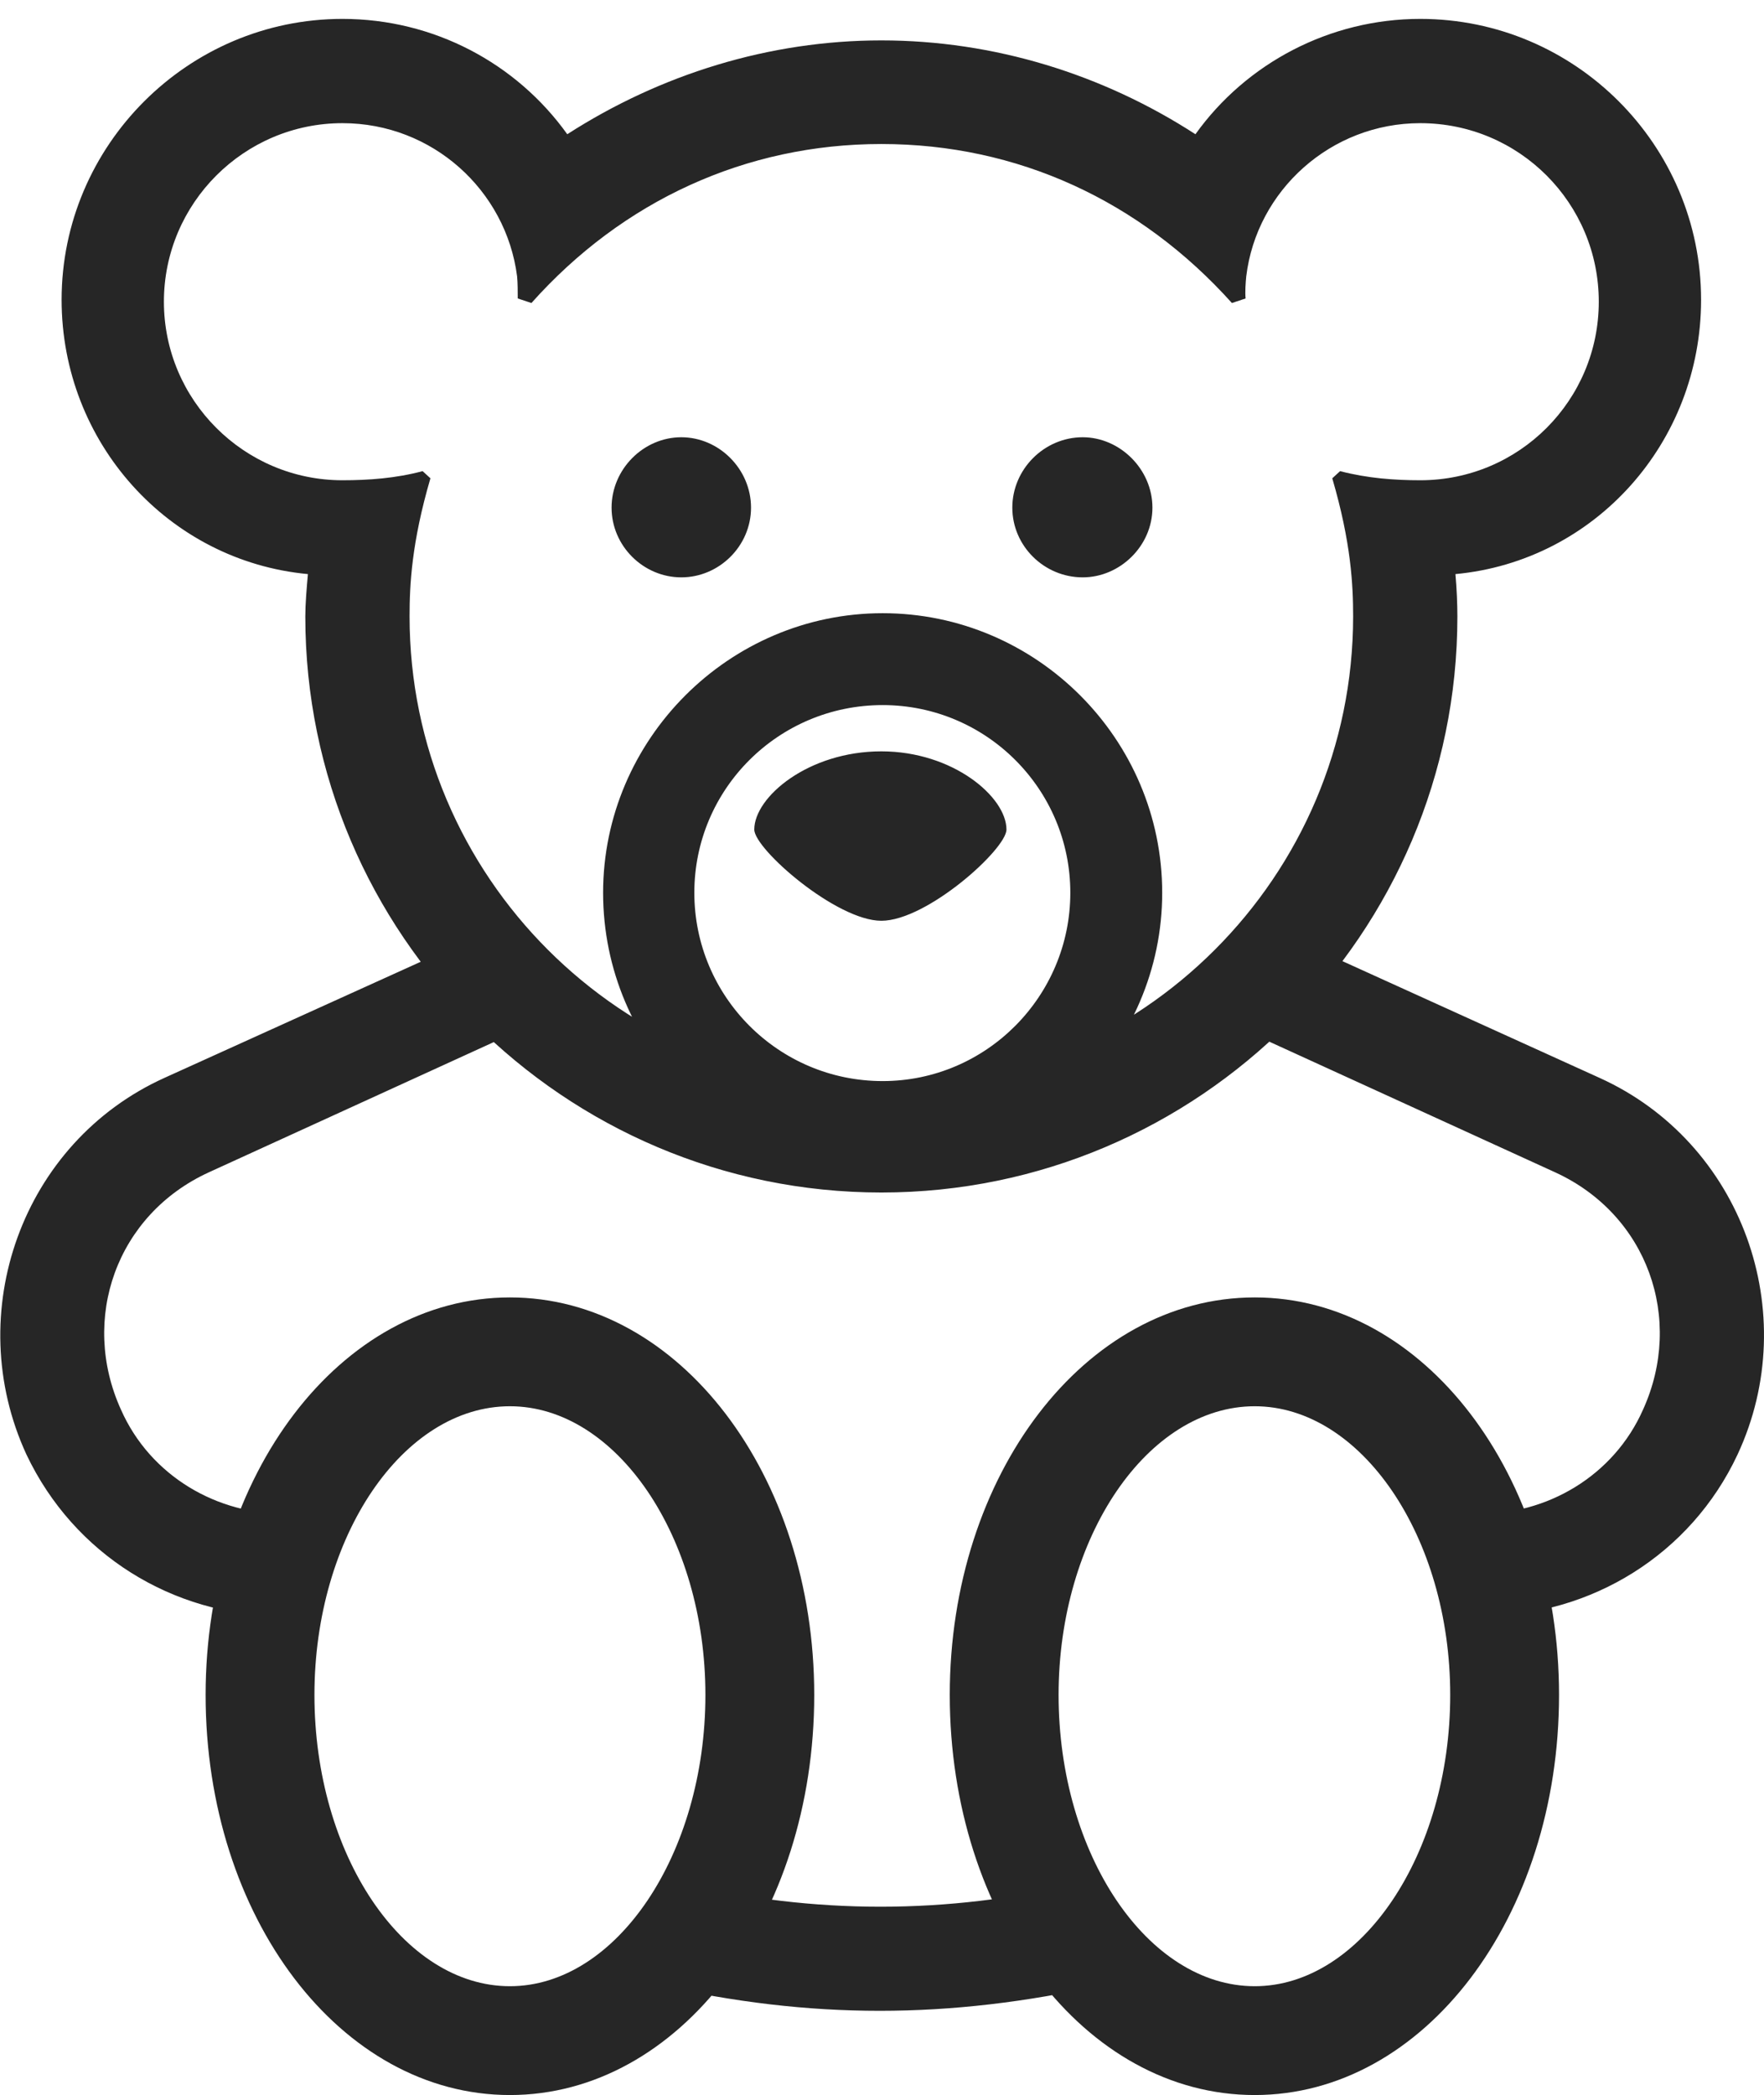 <?xml version="1.0" encoding="UTF-8"?>
<!--Generator: Apple Native CoreSVG 326-->
<!DOCTYPE svg
PUBLIC "-//W3C//DTD SVG 1.1//EN"
       "http://www.w3.org/Graphics/SVG/1.1/DTD/svg11.dtd">
<svg version="1.1" xmlns="http://www.w3.org/2000/svg" xmlns:xlink="http://www.w3.org/1999/xlink" viewBox="0 0 676.772 803.75">
 <g>
  <rect height="803.75" opacity="0" width="676.772" x="0" y="0"/>
  <path d="M338.136 457.5C459.886 457.5 559.136 358.25 559.136 236.5C559.136 231.75 558.886 225.75 558.386 220.25C611.886 215.25 652.636 169.75 652.636 115C652.636 55.75 604.386 7.25 544.886 7.25C510.136 7.25 478.136 24.25 458.636 51.5C423.136 28.5 381.386 15.5 338.136 15.5C295.136 15.5 253.386 28.5 217.636 51.5C198.136 24.25 166.386 7.25 131.386 7.25C72.136 7.25 23.636 55.75 23.636 115C23.636 169.75 64.636 215.25 118.136 220.25C117.636 225.75 117.136 231.75 117.136 236.5C117.136 358.25 216.386 457.5 338.136 457.5ZM338.136 417.5C238.386 417.5 157.136 336.25 157.136 236.5C157.136 224.5 157.886 208.25 165.136 183.5L162.136 180.75C151.886 183.5 141.386 184.25 131.386 184.25C93.636 184.25 62.886 153.5 62.886 115.75C62.886 78 93.636 47.25 131.386 47.25C165.886 47.25 194.136 73 198.386 106C198.636 108.5 198.636 112 198.636 114.5L203.886 116.25C238.886 77 286.136 55.25 338.136 55.25C390.386 55.25 437.386 77 472.636 116.25L477.886 114.5C477.636 112 477.886 108.5 478.136 106C482.136 73 510.636 47.25 544.886 47.25C582.886 47.25 613.386 78 613.386 115.75C613.386 153.5 582.886 184.25 544.886 184.25C535.136 184.25 524.636 183.5 514.136 180.75L511.136 183.5C518.386 208.25 519.136 224.5 519.136 236.5C519.136 336.25 437.886 417.5 338.136 417.5ZM338.636 449.75C397.386 449.75 445.886 401.5 445.886 342.5C445.886 283.5 397.636 235.25 338.636 235.25C279.636 235.25 231.386 283.75 231.386 342.5C231.386 401.75 279.386 449.75 338.636 449.75ZM338.636 414.75C298.636 414.75 266.386 382.25 266.386 342.5C266.386 302.75 298.636 270.5 338.636 270.5C378.386 270.5 410.636 302.75 410.636 342.5C410.636 382.25 378.386 414.75 338.636 414.75ZM261.386 221.5C275.886 221.5 288.136 209.5 288.136 194.75C288.136 180 275.886 167.75 261.386 167.75C246.886 167.75 234.636 180 234.636 194.75C234.636 209.5 246.886 221.5 261.386 221.5ZM415.386 221.5C429.636 221.5 442.136 209.5 442.136 194.75C442.136 180 429.636 167.75 415.386 167.75C400.636 167.75 388.386 180 388.386 194.75C388.386 209.5 400.636 221.5 415.386 221.5ZM338.136 353.25C355.636 353.25 386.136 325.75 386.136 318.25C386.136 305.75 365.636 288.25 338.136 288.25C310.136 288.25 289.386 305.75 289.386 318.25C289.386 325.75 320.886 353.25 338.136 353.25ZM195.636 803.75C260.636 803.75 312.386 735.5 312.386 650.25C312.386 566 260.636 497.75 195.636 497.75C130.636 497.75 78.886 566 78.886 650.25C78.886 735.5 130.636 803.75 195.636 803.75ZM195.636 762C154.636 762 120.636 711.5 120.636 650.25C120.636 589.5 154.636 539.5 195.636 539.5C236.386 539.5 270.636 589.5 270.636 650.25C270.636 711.5 236.386 762 195.636 762ZM481.386 803.75C546.386 803.75 598.136 735.5 598.136 650.25C598.136 566 546.386 497.75 481.386 497.75C416.136 497.75 364.386 566 364.386 650.25C364.386 735.5 416.136 803.75 481.386 803.75ZM481.386 762C440.386 762 406.136 711.5 406.136 650.25C406.136 589.5 440.386 539.5 481.386 539.5C522.136 539.5 556.386 589.5 556.386 650.25C556.386 711.5 522.136 762 481.386 762ZM107.636 620L110.386 580.75C83.386 581.25 57.636 566.25 46.386 540.75C30.636 506 44.636 466 80.136 449.75L199.386 395.25L182.886 359.25L63.136 413.5C8.386 438.25-14.864 503.75 10.136 558C28.386 596.5 66.386 619.75 107.636 620ZM569.136 620C610.386 619.75 648.636 596.5 666.636 558C691.886 503.75 668.386 438.25 613.636 413.5L494.136 359.25L477.386 395.25L596.636 449.75C632.136 466 646.136 506 630.386 540.75C619.136 566.25 593.386 581.25 566.636 580.75ZM252.386 761.5C310.886 774.75 363.886 774.75 423.386 761.5L413.886 722.5C363.636 734.5 311.886 734.5 261.886 722.5Z" fill="black" fill-opacity="0.85"/>
 </g>
</svg>
